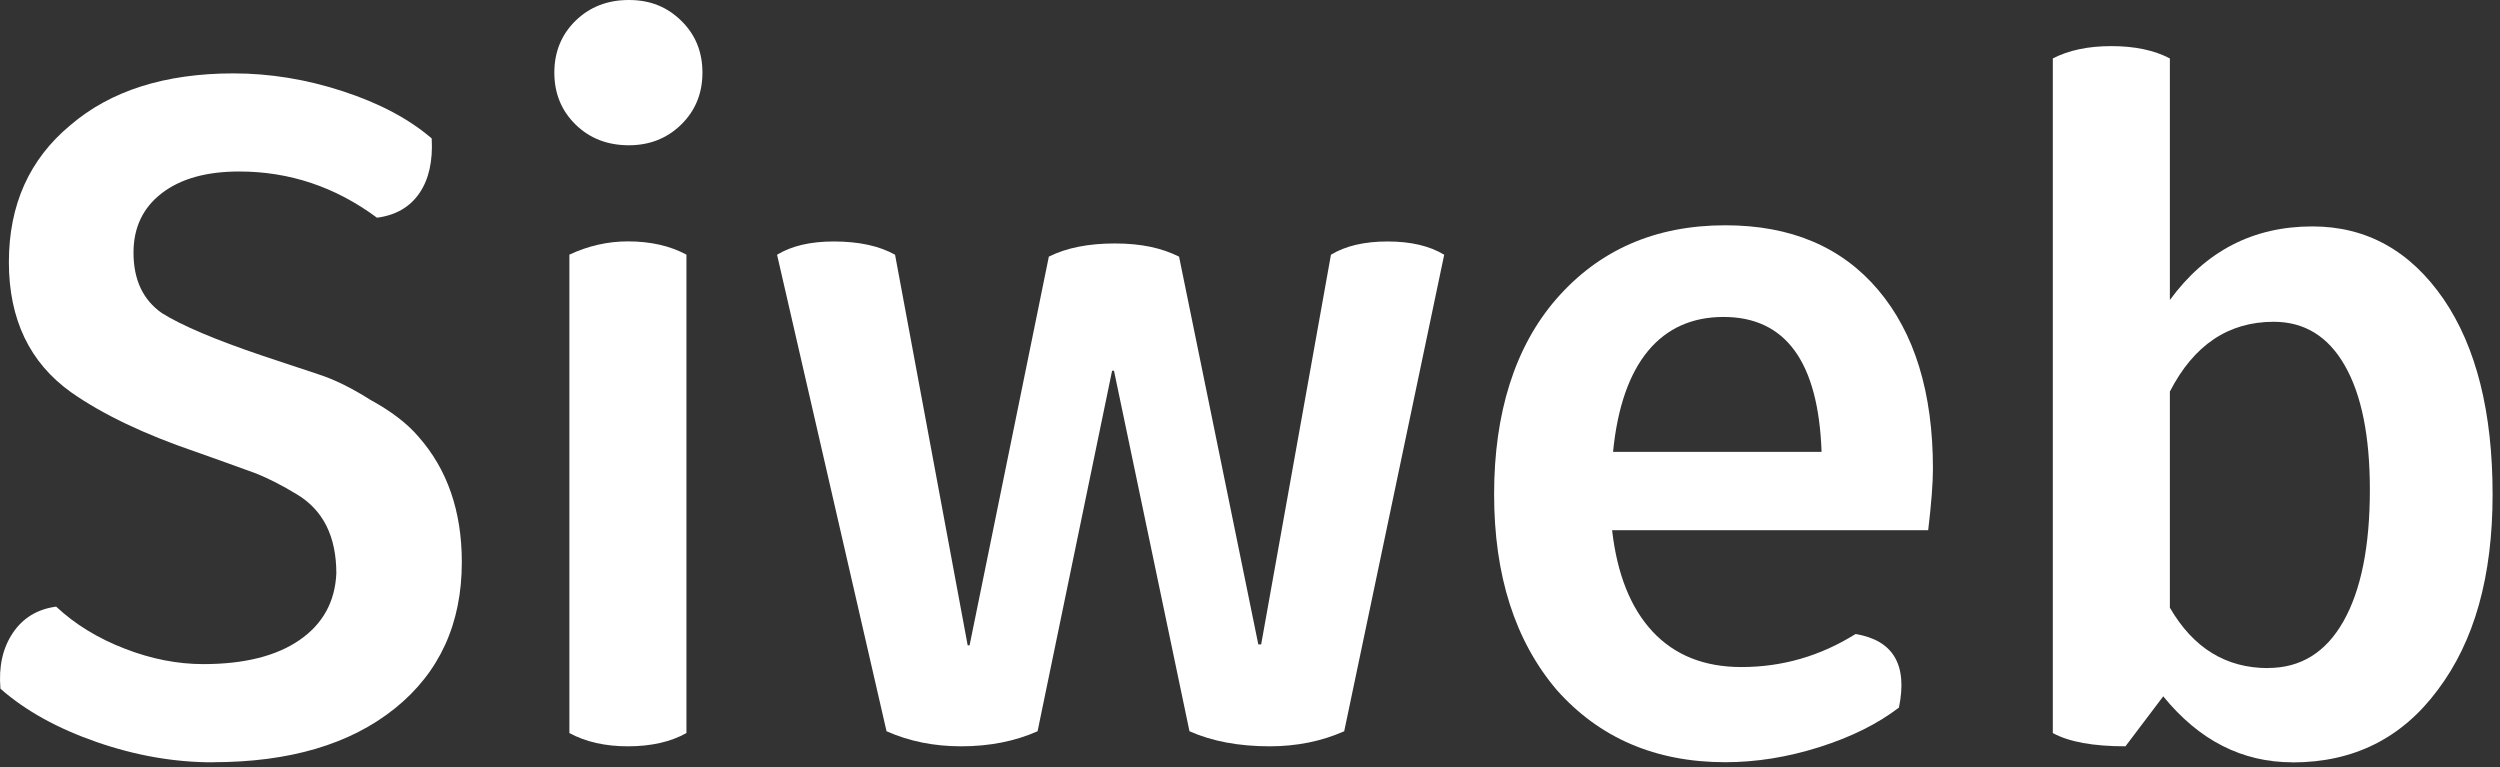 <svg width="264" height="81" viewBox="0 0 264 81" fill="none" xmlns="http://www.w3.org/2000/svg">
<rect x="0" y="0" width="264" height="81" fill="#333333" stroke="none"/>
<path d="M22.468 80.5C18.418 80.5 14.328 79.79 10.208 78.36C6.088 76.93 2.698 75.06 0.048 72.73C-0.152 70.4 0.278 68.45 1.348 66.85C2.408 65.26 3.938 64.33 5.928 64.06C7.918 65.92 10.328 67.4 13.148 68.49C15.968 69.59 18.748 70.13 21.468 70.13C25.788 70.13 29.178 69.28 31.628 67.59C34.088 65.9 35.378 63.55 35.518 60.56C35.518 56.64 34.118 53.85 31.328 52.19C29.798 51.26 28.368 50.53 27.048 50C24.858 49.2 22.728 48.44 20.668 47.71C15.218 45.85 10.838 43.76 7.518 41.43C3.138 38.31 0.938 33.72 0.938 27.68C0.938 21.64 3.098 16.82 7.418 13.23C11.668 9.58 17.418 7.75 24.658 7.75C28.508 7.75 32.368 8.38 36.218 9.64C40.068 10.9 43.198 12.56 45.588 14.62C45.718 17.01 45.288 18.94 44.288 20.4C43.288 21.86 41.798 22.73 39.808 22.99C35.428 19.74 30.578 18.11 25.258 18.11C21.808 18.11 19.078 18.87 17.088 20.4C15.098 21.93 14.098 24.02 14.098 26.68C14.098 29.54 15.098 31.66 17.088 33.06C19.218 34.39 22.738 35.88 27.648 37.54L33.628 39.53C35.288 40.06 37.118 40.96 39.108 42.22C41.298 43.42 42.998 44.71 44.188 46.11C47.238 49.56 48.768 53.98 48.768 59.36C48.768 65.87 46.408 71.02 41.698 74.81C36.978 78.6 30.568 80.49 22.468 80.49V80.5Z" fill="white"/>
<path d="M66.408 15.34C64.148 15.34 62.268 14.61 60.778 13.15C59.288 11.69 58.538 9.86 58.538 7.67C58.538 5.48 59.288 3.65 60.778 2.19C62.278 0.73 64.148 0 66.408 0C68.668 0 70.448 0.73 71.938 2.19C73.438 3.65 74.178 5.48 74.178 7.67C74.178 9.86 73.428 11.69 71.938 13.15C70.448 14.61 68.598 15.34 66.408 15.34ZM66.308 78.81C63.918 78.81 61.858 78.35 60.128 77.41V26.89C62.118 25.96 64.178 25.49 66.308 25.49C68.698 25.49 70.758 25.96 72.488 26.89V77.41C70.828 78.34 68.768 78.81 66.308 78.81Z" fill="white"/>
<path d="M101.488 78.81C98.628 78.81 96.008 78.28 93.618 77.22L82.058 26.9C83.588 25.97 85.578 25.5 88.038 25.5C90.698 25.5 92.858 25.97 94.518 26.9L102.188 68.15H102.388L110.758 27.1C112.618 26.17 114.938 25.71 117.728 25.71C120.518 25.71 122.648 26.18 124.508 27.1L132.878 68.05H133.178L140.548 26.9C142.078 25.97 144.068 25.5 146.528 25.5C148.988 25.5 150.978 25.97 152.508 26.9L141.948 77.22C139.558 78.28 136.928 78.81 134.078 78.81C130.818 78.81 127.998 78.28 125.608 77.22L117.638 39.15H117.438L109.568 77.22C107.178 78.28 104.488 78.81 101.498 78.81H101.488Z" fill="white"/>
<path d="M203.618 55.99H170.238C170.768 60.64 172.198 64.21 174.518 66.7C176.848 69.19 179.968 70.44 183.888 70.44C188.208 70.44 192.228 69.28 195.948 66.95C199.938 67.62 201.458 70.21 200.528 74.72C198.268 76.45 195.458 77.84 192.108 78.9C188.758 79.96 185.448 80.49 182.198 80.49C174.828 80.49 168.878 77.93 164.358 72.82C159.978 67.64 157.778 60.76 157.778 52.19C157.778 43.62 159.968 36.61 164.358 31.56C168.878 26.38 174.818 23.79 182.198 23.79C189.108 23.79 194.488 26.07 198.338 30.62C202.188 35.17 204.118 41.47 204.118 49.5C204.118 51.03 203.948 53.19 203.618 55.98V55.99ZM170.338 47.72H192.358C192.028 38.22 188.568 33.47 181.998 33.47C175.428 33.47 171.268 38.22 170.338 47.72Z" fill="white"/>
<path d="M242.088 80.5C236.768 80.5 232.218 78.18 228.438 73.53L224.448 78.81C221.058 78.81 218.498 78.35 216.778 77.41V6.17C218.438 5.31 220.498 4.87 222.958 4.87C225.418 4.87 227.478 5.3 229.138 6.17V31.68C232.928 26.5 237.938 23.91 244.188 23.91C249.898 23.91 254.518 26.47 258.038 31.58C261.488 36.63 263.218 43.51 263.218 52.21C263.218 60.91 261.288 67.72 257.438 72.84C253.648 77.96 248.538 80.51 242.088 80.51V80.5ZM239.498 70.54C242.948 70.54 245.608 68.9 247.468 65.61C249.328 62.32 250.258 57.69 250.258 51.71C250.258 46.06 249.378 41.69 247.618 38.61C245.858 35.52 243.348 33.98 240.098 33.98C235.318 33.98 231.658 36.44 229.138 41.35V64.17C231.598 68.42 235.048 70.55 239.498 70.55V70.54Z" fill="white"/>
</svg>
